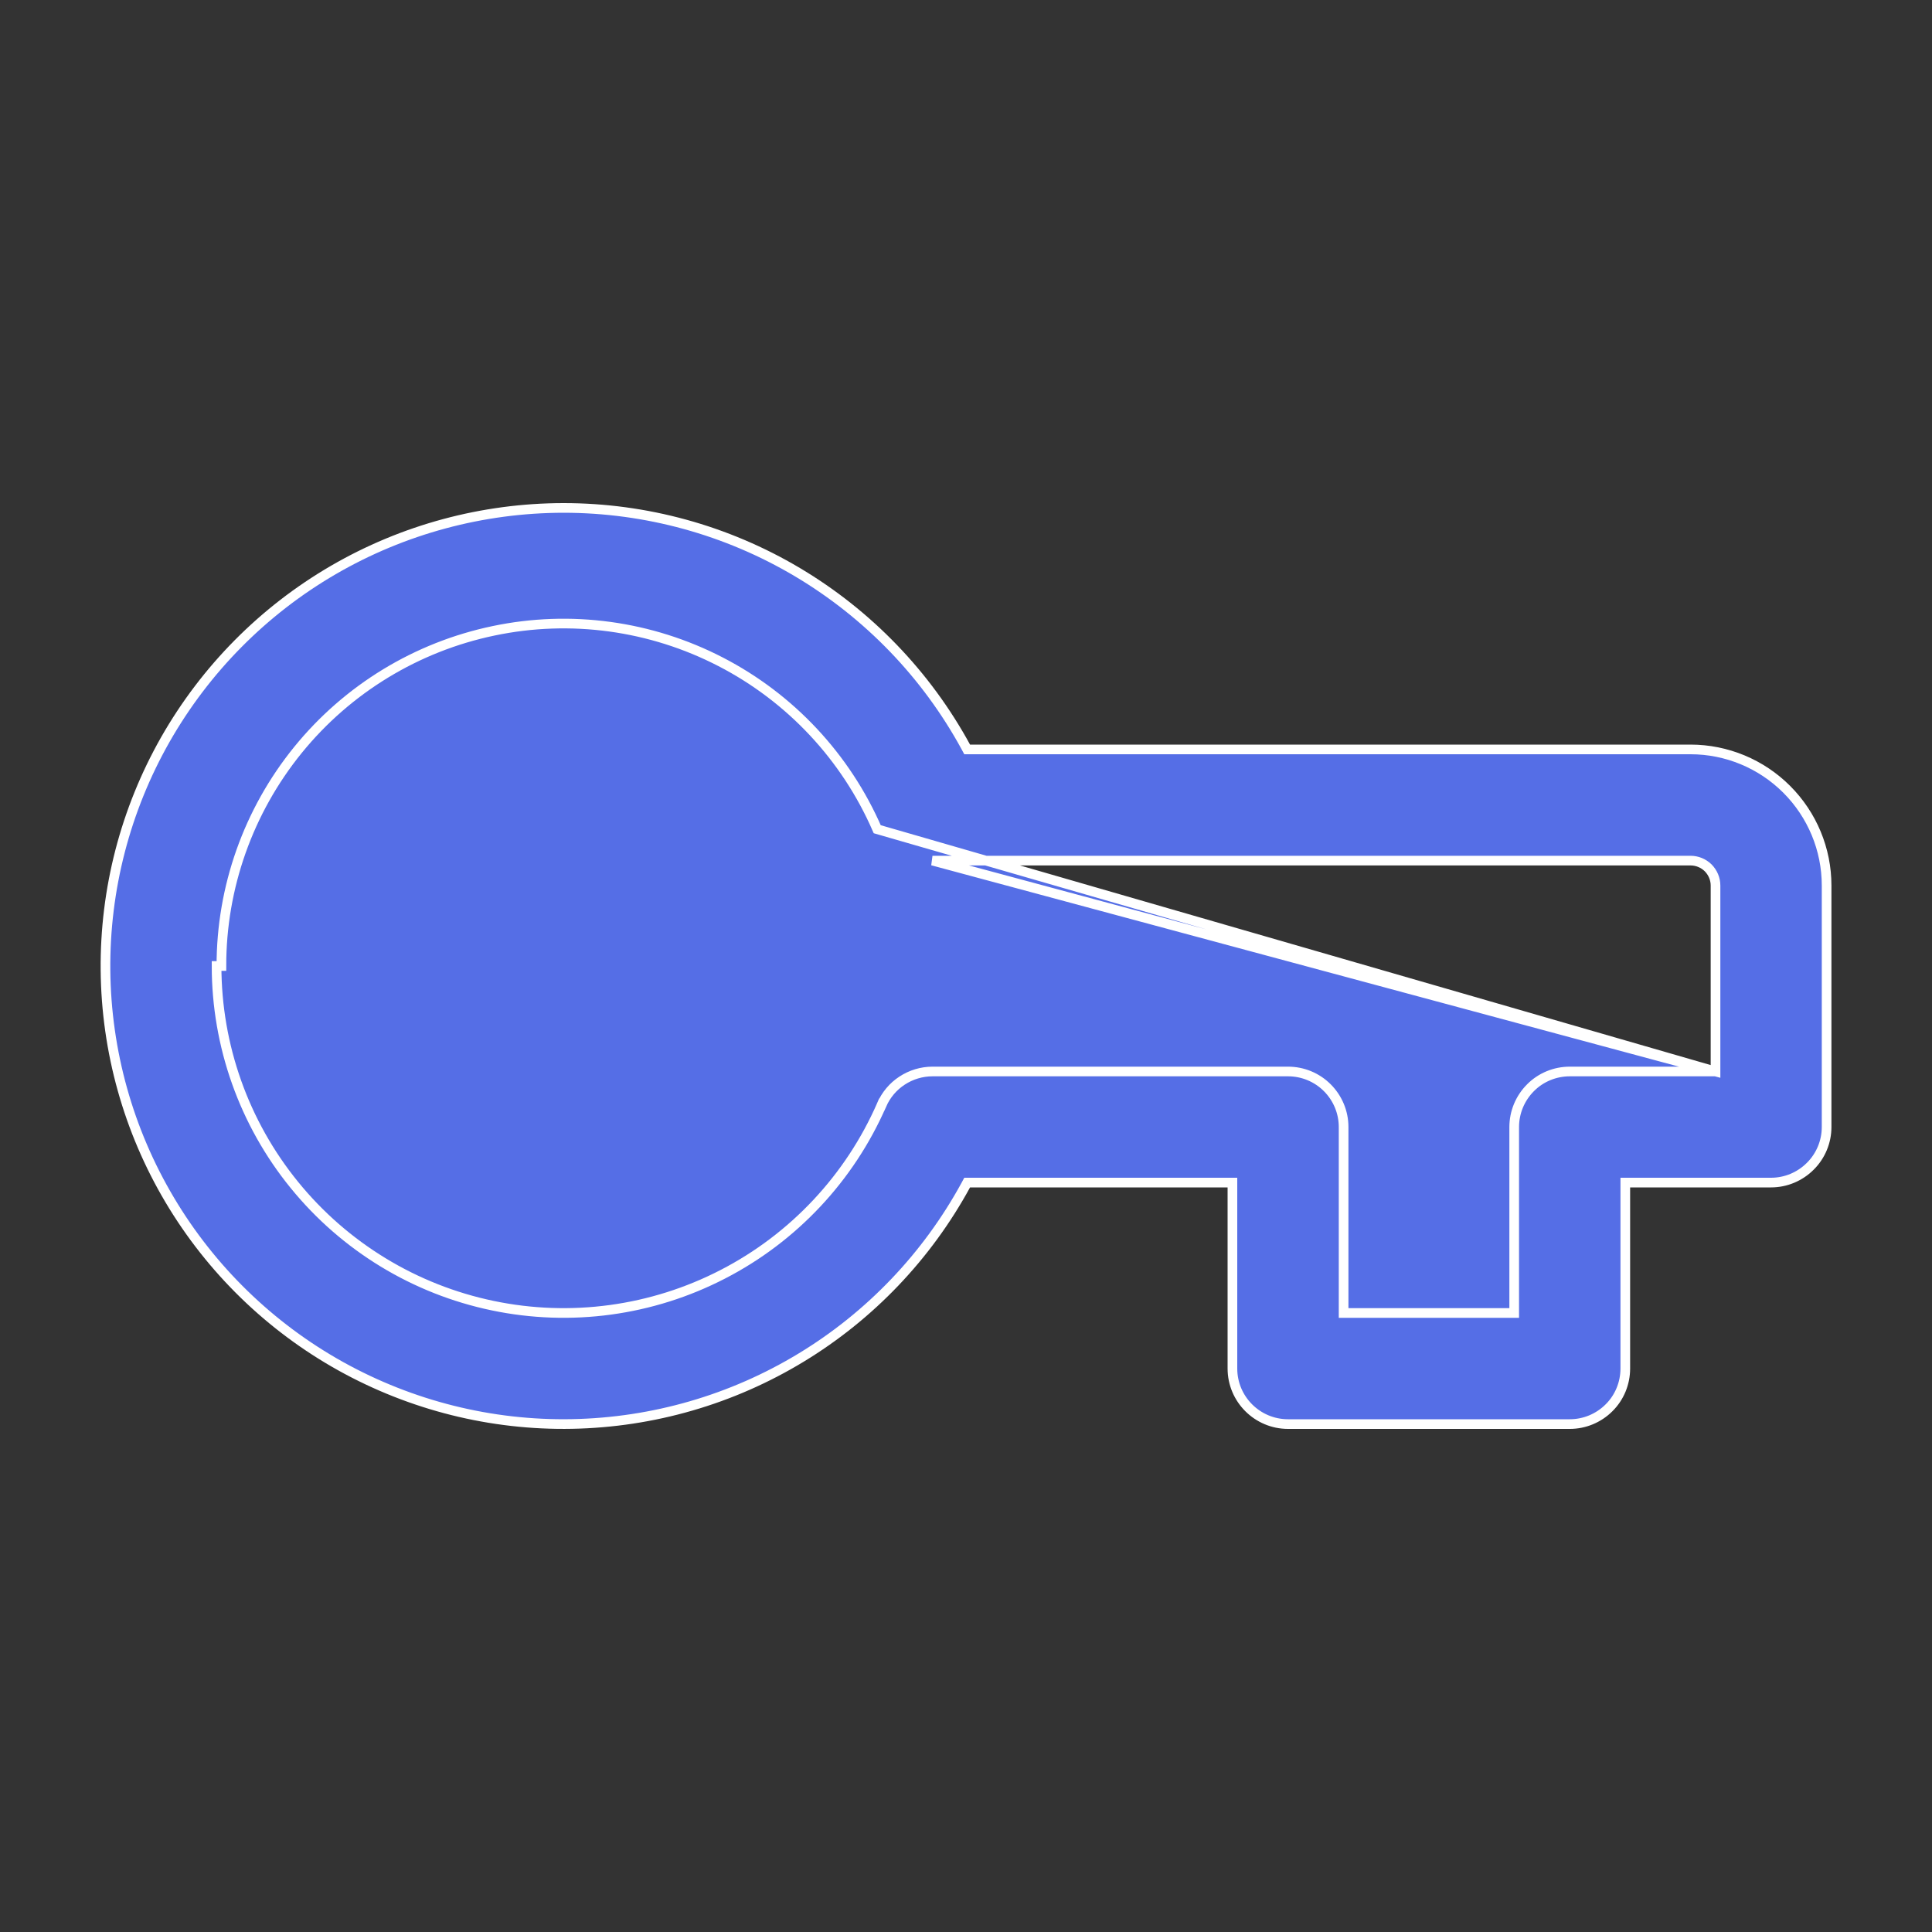 <svg width="20" height="20" viewBox="0 0 20 20" fill="none" xmlns="http://www.w3.org/2000/svg">
<rect x="0" y="0" width="20" height="20" fill="#333333" stroke="none"/>
<g id="basil:key-outline">
<path id="Vector" d="M4.69 8.857C4.993 8.554 5.405 8.383 5.833 8.383C6.262 8.383 6.673 8.554 6.977 8.857C7.28 9.16 7.45 9.571 7.45 10C7.45 10.429 7.28 10.84 6.977 11.143C6.673 11.447 6.262 11.617 5.833 11.617C5.405 11.617 4.993 11.447 4.69 11.143C4.387 10.84 4.217 10.429 4.217 10C4.217 9.571 4.387 9.16 4.69 8.857Z" fill="#556EE6" stroke="white" stroke-width="0.1"/>
<path id="Vector_2" d="M17.759 11.092H17.709H16.25C16.098 11.092 15.951 11.152 15.844 11.26C15.736 11.368 15.675 11.514 15.675 11.667V13.542V13.592H15.625H13.959H13.909V13.542V11.667C13.909 11.514 13.848 11.368 13.74 11.26C13.632 11.152 13.486 11.092 13.334 11.092H9.653C9.542 11.092 9.432 11.125 9.339 11.186C9.245 11.247 9.172 11.334 9.127 11.437L9.081 11.417L9.127 11.437C8.797 12.193 8.216 12.813 7.483 13.191C6.75 13.57 5.908 13.685 5.1 13.516C4.293 13.348 3.567 12.906 3.047 12.266C2.526 11.626 2.242 10.825 2.242 10C2.242 10 2.242 10 2.242 10L2.292 10C2.291 9.186 2.571 8.396 3.084 7.764C3.597 7.132 4.313 6.696 5.11 6.53C5.907 6.363 6.737 6.477 7.46 6.851C8.184 7.225 8.756 7.837 9.081 8.584L17.759 11.092ZM17.759 11.092V11.042V9.167C17.759 9.098 17.731 9.033 17.683 8.984C17.634 8.936 17.569 8.909 17.5 8.909H9.653L17.759 11.092ZM10.042 12.242H10.012L9.998 12.268C9.597 13.003 9.009 13.62 8.293 14.054C7.578 14.488 6.76 14.725 5.922 14.741C5.085 14.757 4.259 14.55 3.527 14.143C2.796 13.736 2.185 13.142 1.757 12.422C1.329 11.702 1.1 10.882 1.092 10.045C1.084 9.207 1.298 8.383 1.712 7.655C2.127 6.927 2.726 6.322 3.45 5.901C4.174 5.48 4.996 5.259 5.833 5.258C6.686 5.258 7.523 5.488 8.255 5.923C8.988 6.359 9.59 6.984 9.998 7.732L10.012 7.758H10.042H17.5C17.874 7.758 18.232 7.907 18.496 8.171C18.76 8.435 18.909 8.793 18.909 9.167V11.667C18.909 11.819 18.848 11.966 18.74 12.073C18.632 12.181 18.486 12.242 18.334 12.242H16.875H16.825V12.292V14.167C16.825 14.319 16.765 14.466 16.657 14.573C16.549 14.681 16.403 14.742 16.25 14.742H13.334C13.016 14.742 12.758 14.484 12.758 14.167V12.292V12.242H12.709H10.042Z" fill="#556EE6" stroke="white" stroke-width="0.1"/>
</g>
</svg>
